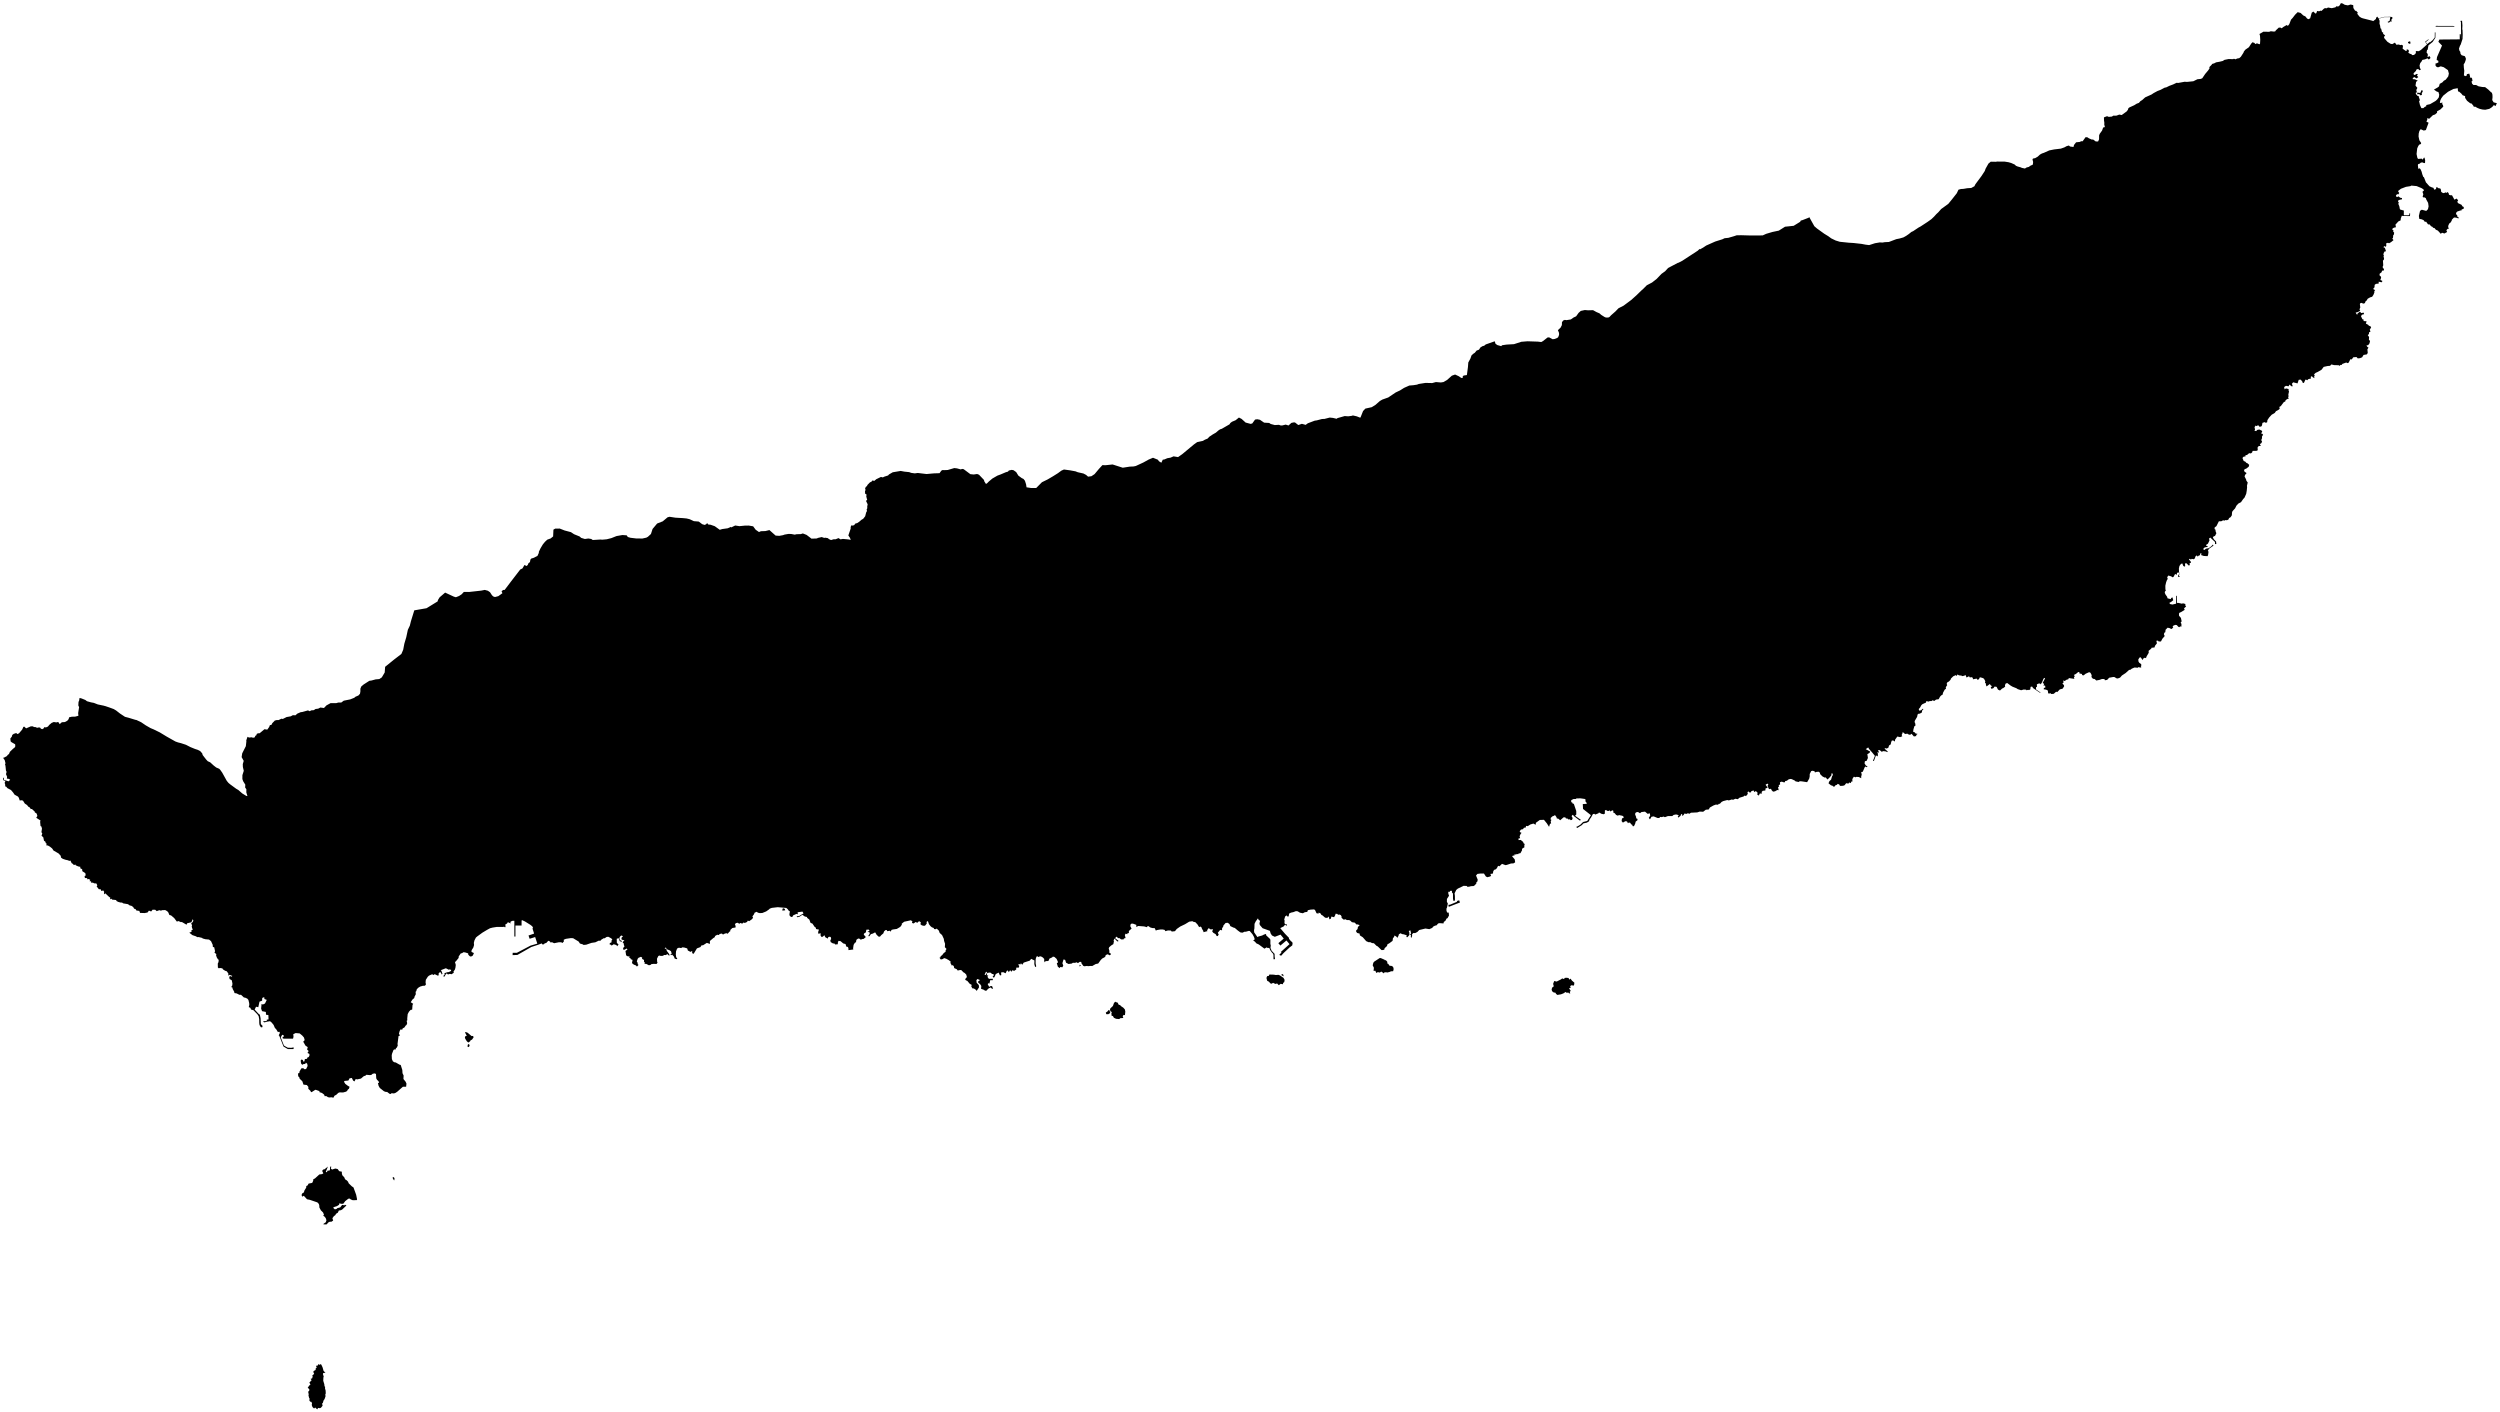 <?xml version="1.0"?>
<svg xmlns="http://www.w3.org/2000/svg" version="1.2" baseProfile="tiny" width="800" height="452" viewBox="0 0 800 452" stroke-linecap="round" stroke-linejoin="round">
<g id="sigung">
<path d="M 101.81 436.48 102.12 436.75 102.56 436.54 102.81 436.66 103.23 437.57 103.55 438.7 104.15 439.27 103.44 439.37 103.34 439.72 103.59 440.52 103.48 440.83 103.44 441.85 103.78 442.95 103.84 443.58 104.04 443.81 104 444.26 104.2 444.99 104.24 445.91 104.1 446.18 104.17 446.82 103.86 447.7 103.52 448.19 103.33 448.89 103.07 449.15 103.23 449.83 102.7 450.48 102.35 450.62 101.8 450.53 101.51 451 100.85 450.4 100.51 450.73 99.99 450.25 99.76 449.59 99.84 449.06 99.64 448.59 99.24 448.52 98.97 448.07 99.1 447.62 98.91 447.33 98.71 446.48 98.79 446.21 98.61 445.35 98.95 445.05 98.98 444.55 98.47 444.07 98.97 443.37 99.35 443.04 98.99 442.44 99.72 441.66 99.39 441.25 99.9 441.06 100.06 440.4 99.9 440.21 100.53 439.63 100.24 438.98 100.45 438.68 100.99 438.4 101.04 437.84 101.35 437.67 101.12 437.07 101.71 436.95 101.81 436.48 Z M 126.19 377.7 126.03 377.65 125.59 376.87 125.96 376.65 126.23 377 126.19 377.7 Z M 104.42 374.59 104.25 374.98 104.57 375.13 104.85 374.59 105.42 374.6 105.57 374.37 105.67 373.32 106 373.3 105.89 373.96 106.27 374.26 107.31 373.93 108.06 374.1 108.47 374.68 108.81 374.89 109.19 374.81 109.39 375.1 109.41 375.68 109.63 376.21 110.15 376.71 110.43 377.37 111 377.74 111.36 378.13 111.6 378.68 112.6 379.64 113.11 379.97 113.97 382.32 114.27 383.81 114.14 384.04 112.88 384.07 112.2 383.8 111.95 383.55 111.46 383.59 110.47 384.37 109.87 385.18 109.37 385.23 108.54 385.08 108.53 385.51 107.82 385.96 107.02 386.21 106.58 386.47 107.16 387 107.7 386.86 107.93 386.62 108.87 386.36 109.5 385.56 110.22 385.72 110.37 385.5 110.87 385.74 109.49 387.06 109.07 387.27 108.42 387.38 108.12 388.05 107.57 388.39 107.23 388.92 106.88 389.12 106.37 389.82 106.61 390.58 106.06 390.95 105.52 390.96 105.12 391.14 104.52 391.8 103.55 391.82 103.5 391.65 104.25 391.12 104.45 390.52 104.3 389.94 103.94 389.39 103.43 389.01 103.67 388.69 103.38 388 102.68 387.3 102.2 386.4 102.16 385.7 102.01 385.24 101.57 384.77 99.16 383.95 98.24 383.76 97.22 382.65 96.7 382.93 96.5 382.39 96.73 381.87 97.24 381.57 97.41 380.97 97.99 380.04 98.01 379.54 98.45 379.32 98.75 378.75 99.75 378.56 99.99 378.41 100.25 377.71 100.23 377.39 100.8 377.09 102.18 375.83 103.03 375.72 103.47 375.49 103.09 374.68 103.42 374.25 103.85 374.17 104.93 373.3 104.42 374.59 Z M 149.91 335.08 149.61 334.94 149.68 334.32 149.99 334.07 150.26 334.4 150.21 334.79 149.91 335.08 Z M 150.9 331.54 151.37 331.5 151.56 331.92 151.06 332.66 150.56 332.93 150.42 333.23 149.85 333.62 149.37 333.19 148.86 332.36 148.76 331.89 148.93 331.58 149.37 331.47 148.79 330.36 149.07 330.26 149.65 330.48 150.9 331.54 Z M 354.99 323.21 355.3 324.12 354.63 324.56 354 324.53 353.86 324.02 354.4 323.66 354.72 323.24 354.99 323.21 Z M 357.12 320.68 357.67 320.86 357.97 321.51 358.44 321.63 358.72 321.96 359.45 322.45 359.96 323.02 360.1 323.72 359.98 324.85 359.56 324.77 359.26 325.18 359.46 325.75 358.47 325.83 358.17 326.11 357.15 326.02 356.44 325.69 356.14 325.13 355.71 325.05 355.65 324.16 355.82 323.87 355.32 323.61 355.2 322.98 355.34 322.66 356.13 321.92 356.47 320.98 356.86 320.54 357.12 320.68 Z M 501.29 312.88 501.93 312.96 502.18 313.49 502.56 313.16 503.03 313.8 503.8 314.46 503.72 315.13 503.46 315.46 503 315.24 502.42 315.55 502.67 316.01 502.1 316.27 502.64 317.08 502.31 317.39 502.5 317.89 502.09 317.87 501.82 317.58 501.4 317.72 500.98 317.43 500.3 317.88 499.52 318.18 498.37 318.38 497.95 318.06 497.72 317.65 497.21 317.61 496.65 317.17 496.52 316.54 496.74 315.97 497.21 315.63 497 314.83 497.35 313.92 498.13 314.1 499.51 313.4 499.9 313.1 500.48 313.29 500.73 312.92 501.29 312.88 Z M 407.62 311.89 408.27 312.01 409.08 311.94 409.59 312.14 410.72 312.92 411.07 313.56 410.97 314.26 410.57 314.57 410.58 314.96 409.79 314.83 409.22 315.27 408.68 314.71 408.11 314.86 407.4 314.51 406.89 314.79 406.55 314.7 406.04 314.13 405.51 313.87 405.26 312.95 405.49 312.36 406 312.29 406.21 311.85 407.62 311.89 Z M 410.65 311.93 410.76 312.44 409.93 311.94 410.47 311.7 410.65 311.93 Z M 345.55 308.69 345.9 309.05 345.36 309.24 345.55 308.69 Z M 443.18 307.32 443.43 307.22 443.91 307.73 443.98 308.38 444.2 308.4 444.74 309.11 445.08 309.03 445.6 309.22 445.92 309.7 445.95 310.24 445.8 310.79 445.12 310.82 444.59 311.05 443.83 311.22 443.6 311.1 442.94 311.19 442.86 311.49 442.01 310.9 441.53 311.22 440.91 311.08 440.41 311.34 440.11 310.64 439.54 310.69 439.65 309.68 439.26 308.91 439.46 308.09 439.73 307.74 441.49 306.58 441.84 306.58 443.08 307.12 443.18 307.32 Z M 251.27 291.3 250.35 291.4 250.41 290.79 250.83 290.64 251.13 290.88 251.27 291.3 Z M 466.14 289.2 463.74 290.14 463.49 290.02 463.55 289.51 463.97 289.52 466.19 288.59 466.3 288.29 466.93 288.1 467.19 288.81 466.14 289.2 Z M 775.34 29.08 774.95 29.93 775.02 30.38 774.53 30.51 774.14 30.09 773.52 30.17 773.51 29.65 774.48 29.74 774.92 28.81 775.34 29.08 Z M 771.31 13.37 771.34 13.98 770.97 13.99 770.56 13.74 770.6 13.42 771.15 13.21 771.31 13.37 Z M 781.14 8.3 785.28 8.31 785.46 8.53 779.35 8.54 779.5 8.28 781.14 8.3 Z M 753.03 1.64 753.08 2.56 753.68 3.5 753.91 3.4 754.5 4.04 754.31 4.39 755.01 5.3 755.57 5.67 756.12 5.87 759.13 6.63 759.42 6.76 760.29 6.08 760.34 5.73 760.69 5.3 761.15 5.88 762.97 5.4 764.96 5.38 765.55 5.46 765.53 6.03 765.24 6.23 765.29 6.97 764.87 6.85 764.46 7.28 763.99 7.04 764.69 6.64 764.89 5.47 762.98 5.49 761.2 5.96 761.48 6.68 761.44 7.57 761.64 8.24 761.76 9.09 761.96 9.16 762.23 10.2 762.66 10.51 762.57 10.82 763.25 11.32 762.89 11.79 762.94 12.17 763.97 13.37 765.03 14.04 765.56 14.1 766.37 13.64 766.89 14.35 767.45 14.23 768.25 14.44 768.5 14.32 768.97 14.6 768.83 15.57 769.85 16.3 770.17 16.25 770.15 15.77 770.68 15.93 770.87 16.34 770.65 16.86 771.23 17.24 771.57 17.28 771.91 17.64 772.48 17.58 772.94 17.2 773.09 16.84 773.06 16.33 774 16.38 774.69 15.99 776.65 14.22 776.03 13.38 777.07 12.58 777.19 12.69 776.23 13.47 776.75 14.09 777.49 13.47 777.59 13.56 778.47 12.82 779.12 12 779.14 10.35 779.35 10.39 779.32 12.09 778.45 13.42 777.11 14.5 776.84 15.95 776.66 15.97 776.5 16.82 776.72 17.04 776.99 17.7 776.66 17.94 777.02 18.23 777.4 17.91 777.78 18.54 777.23 19.05 776.79 18.66 775.98 19 775.15 19.17 774.88 19.7 774.48 20.18 774.26 20.94 774.39 21.77 774.69 22.25 774.25 22.48 773.79 22.05 773.24 22.26 773.11 22.66 772.33 23.46 772.42 23.9 772.72 24.01 773.31 23.65 773.72 23.74 773.42 24.22 773.87 24.65 773.3 25.09 772.5 24.63 772.07 25.1 772.06 25.32 772.78 25.38 773.68 25.82 773.16 26.17 772.96 27.39 773.56 28.13 773.22 28.8 773.4 29.51 773.01 29.72 773.11 30.08 773.52 30.61 774.07 30.86 774.03 31.1 774.37 32.06 774.11 32.39 774.39 33.62 774.84 34.61 775.49 34.6 775.89 34.23 776.44 33.96 776.39 33.61 777.62 33.33 779.38 32.31 779.9 31.84 780.42 31.15 780.55 30.3 780.29 29.44 779.8 29.33 778.86 28.67 779.98 28.03 780.47 27.67 780.71 26.83 781.57 26.35 782.01 25.85 782.64 25.49 783.44 24.44 783.64 23.52 783.34 22.44 781.98 21.5 781.04 21.23 780.15 21.56 779.63 21.34 779.35 20.95 779.39 20.27 779.7 20.26 780.32 19.94 780.23 19.42 779.73 19.21 779.84 18.27 781.45 14.58 780.28 13.37 780.6 12.65 787.12 12.59 787.11 10.94 787.45 10.95 787.56 12.54 787.5 7.11 787.32 6.68 787.86 6.64 787.98 8.17 787.92 9.43 788.01 9.5 788.06 11.17 788.01 12.45 787.43 14.25 787.2 14.62 786.87 15.58 787.03 16.24 787.28 16.57 787.37 17.21 787.72 17.67 788.76 17.99 789.07 18.67 789.06 19.11 788.74 20.04 788.38 20.6 788.44 21.7 788.57 22.68 788.45 24.09 788.86 24.38 789.41 24.14 789.37 23.74 790.17 23.56 790.43 24.45 790.34 24.82 790.89 24.85 791.06 25.11 791.2 25.9 790.88 26.06 791.07 26.78 791.5 27.19 792.36 27.2 793.14 27.62 794.35 27.84 795.24 27.88 796.24 28.65 797.19 29.57 797.39 29.64 797.58 30.29 797.61 31.12 797.51 32.02 797.96 32.75 799 33.02 798.55 33.96 798.01 33.58 797.84 33.9 797.27 34.41 796.57 34.84 795.29 35.12 794.39 35.05 793.52 34.84 792.8 34.55 791.99 34.09 791.67 34.23 791.44 33.79 790.89 33.12 790.47 33.05 789.45 32.25 788.83 31.31 788.83 30.76 788.06 30.49 787.63 29.95 786.95 29.36 786.57 29.24 786.47 28.22 785.1 28.47 783.38 29.36 781.83 30.61 781.22 31.45 780.91 32.09 780.75 32.87 781.16 32.99 781.52 32.72 781.53 33.41 781.73 33.54 781.85 34.13 780.9 35.05 779.88 35.59 779.85 36.09 779.21 36.64 778.53 36.86 777.33 38.02 776.71 37.79 776.74 38.27 776.45 38.93 777.15 39.27 776.28 41.62 775.6 41.78 774.62 41.34 774.21 41.9 773.99 42.73 773.94 43.69 774.2 44.9 774.78 45.77 774.65 46.11 774.24 46.23 773.88 46.65 773.51 47.47 773.3 49.28 773.55 50.47 773.77 50.85 774.97 50.77 775.24 51.1 775.64 50.47 775.83 50.42 776.05 51.25 776.01 52.13 775.72 52.2 775.14 51.96 774.67 52.04 774.29 52.38 773.79 52.54 773.72 52.83 773.84 54.02 774.31 53.86 774.61 54.23 774.93 54.98 775.11 55.7 775.46 56.64 775.65 56.69 776.3 58.35 777.42 59.6 778.19 59.96 778.7 60.1 778.94 60.71 779.49 60.51 779.71 59.79 780.31 60.23 780.88 60.3 781.09 60.67 781.18 61.4 781.77 61.79 782.2 61.76 782.51 61.52 782.76 61.75 783.22 61.46 783.55 61.79 783.68 62.33 784.29 62.51 784.63 62.46 785.42 63.9 786.11 63.54 786.61 64.09 786.35 64.49 786.53 64.98 787.68 65.53 787.98 66.03 788.42 66.25 788.35 66.84 787.74 67.01 787.67 67.35 787.31 67.36 786.33 67.69 786.01 68.02 785.9 68.56 786.27 68.78 786.36 69.33 786.87 69.7 786.61 69.91 786.28 69.72 785.48 69.59 785.19 69.68 784.59 70.32 784.55 70.63 784.15 71.24 783.77 71.51 783.47 72.15 783.4 72.72 783.7 73.1 783.2 73.26 782.84 73.68 783.08 74.24 782.21 74.72 781.45 74.48 781.05 74.82 780.12 73.8 779.48 73.51 779.04 72.98 778.59 72.89 778.39 72.59 777.93 72.39 777.47 71.81 776.97 71.8 776.36 70.94 775.95 70.99 775.54 70.44 774.91 70.17 774.17 70.04 774.04 69.1 774.41 67.48 774.97 67.11 776.4 67.49 776.95 66.94 777.15 66.03 777 64.93 776.38 63.79 776.28 63.43 775.87 63.17 775.36 63.14 775.25 62.91 775.46 62.16 775.19 61.37 775.69 60.92 775.47 60.57 774.91 60.21 773.33 59.55 771.64 59.39 771.3 59.57 769.9 59.79 768.31 60.4 767.46 61.05 767.42 61.32 767.76 61.74 767.45 62.23 767.08 62.11 766.7 62.57 766.74 62.91 767.28 63.02 767.49 62.81 768.04 63.27 768.65 63.38 768.61 63.8 767.95 63.91 767.43 64.14 767.39 64.61 767.69 64.9 767.43 65.17 767.78 66.01 767.95 66.89 768.11 67.07 769.23 67.38 769.22 68.89 770.97 68.87 770.96 68.28 771.25 68.33 771.19 69.14 769.07 69.12 768.57 69.05 768.25 69.93 768.2 70.52 767.48 70.85 766.53 71.9 766.68 72.47 766.56 72.8 766.14 72.82 765.67 73.08 765.49 73.39 765.93 73.79 765.8 74.11 766.13 74.43 766.04 75.1 765.84 75.21 765.75 76.15 765.52 76.35 765.93 76.84 765.13 77.49 764.49 77.85 764.14 77.68 763.53 77.92 763.64 78.44 763.5 78.98 762.98 78.75 762.69 79.09 763.17 79.34 763.52 80.4 763.06 80.48 762.78 80.97 762.68 81.54 762.87 81.8 762.71 82.17 762.9 82.58 762.82 83.14 762.54 83.38 762.64 84.89 762.45 85.39 762.56 85.89 762.87 85.94 762.85 86.4 762.63 86.66 762.27 86.57 762.12 87.11 761.49 87.59 761.45 88.1 761.92 88.56 761.95 88.91 761.71 89.59 762.39 89.92 762.12 90.34 761.18 90.14 761.18 90.74 760.31 90.84 759.89 91.15 759.84 91.95 759.49 92.28 759.51 92.57 760.07 92.84 759.79 93.12 759.8 93.59 759.49 94.37 759.08 94.97 758.42 95.16 757.66 95.6 757.34 96.14 756.93 96.5 756.79 96.99 756.25 97.17 755.69 96.91 755.31 97.01 755.16 97.31 755.29 98.39 755.04 98.98 755.26 99.42 754.53 99.85 753.8 100.04 754.28 100.76 754.4 100.34 755.17 99.73 755.61 100.18 756.37 100.04 756.51 100.53 755.85 100.69 755.51 101.17 755.98 102.18 756.3 102.19 756.37 102.74 757.31 102.81 757.08 103.55 757.8 103.93 758.04 104.22 758.57 104.43 758.76 104.78 758.33 105.5 758.55 106.12 758.08 106.37 758.07 106.87 757.69 107.26 758.1 107.84 758.05 108.73 758.42 109.1 758.24 109.88 757.81 110.45 757.26 110.54 757.53 110.98 757.91 111.23 757.57 111.81 757.68 112.94 757.39 113.4 756.34 113.58 755.88 114.34 755.16 114.62 754.49 114.69 754.08 114.25 753.05 114.33 752.56 115.02 752.11 114.96 751.58 116.05 751.11 116.21 750.83 115.99 749.54 116.46 749.35 116.77 748.89 116.78 748.76 117.08 748.34 116.87 746.9 116.83 746.04 116.62 745.62 117.07 744.85 117.12 743.58 117.4 742.9 118.31 741.71 119 741 119.32 740.44 119.85 740.73 120.02 740.54 120.44 740.6 121.03 740.05 120.69 739.8 120.36 739.41 120.62 739.55 121.11 738.67 121.32 738.3 121.69 737.86 121.43 737.66 121.63 737.24 122.57 736.82 122.44 736.73 122.06 736.21 121.47 735.59 121.54 735.21 122.69 733.82 122.34 733.41 122.81 733.68 123.6 733.26 123.61 732.64 123.06 732.35 123.62 731.51 123.46 730.92 123.85 731.08 124.6 731.49 124.29 732.41 124.5 732.3 124.77 732.48 125.29 732.26 126.3 732.35 126.82 732.16 127.16 732.47 127.46 731.72 127.81 731.32 128.19 731.27 128.51 730.86 128.63 729.85 129.95 729.35 130.24 729.54 130.65 729.29 131.04 728.31 131.58 727.94 132.13 726.93 132.72 726.12 133.61 725.57 134.44 725.49 135.12 725.08 135.3 724.65 135.08 723.98 135.32 723.84 136.1 723.65 136.43 723.09 136.59 722.63 136.07 722.03 136.35 721.8 136.16 721.45 136.7 721.61 137.45 721.42 137.82 721.97 137.95 722.3 137.58 722.98 137.44 723.75 137.8 723.92 138.09 723.55 138.72 723.9 138.79 724.2 139.12 723.83 139.68 723.85 140.22 723.6 140.82 723.87 141.36 723.57 141.87 723.15 142.1 723.46 142.72 722.79 142.73 722.42 143.19 722.48 144.08 722.06 144.27 720.84 144.28 720.69 144.77 720.29 145.09 719.72 145.02 719.03 145.6 718.51 145.67 718.63 145.99 717.87 146.19 717.59 146.57 717.98 147.52 718.49 147.72 718.86 148.13 719.21 148.26 719.75 148.76 719.58 149.36 718.77 149.98 718.34 150.11 718.09 150.45 718.25 150.94 718.83 151.32 718.78 151.68 718.45 151.86 718.27 152.49 718.75 153.42 718.85 153.84 719.27 154.4 719.02 155.47 719.07 155.87 718.96 157 718.79 158.01 718.25 159.23 717.82 159.69 717.12 160.7 716.29 161.13 715.65 161.82 715.23 162.68 714.4 163.57 714.24 164.03 714.2 164.88 713.79 165.5 713.31 165.78 713.08 166.28 712.57 166.49 712.23 166.4 711.77 166.61 711.4 166.48 710.87 166.79 710.03 166.82 709.26 168.36 708.68 168.8 708.67 169.32 708.93 169.46 709.01 170.07 709.24 170.63 708.81 171.49 708.34 171.66 708.11 172.02 708.48 172.62 709.14 173.29 709.23 174.08 708.8 174.11 708.8 173.43 707.29 172.03 706.9 172.32 707.03 172.96 706.53 173.99 706.04 174.29 705.9 174.61 706.47 174.75 706.37 175.02 705.63 175.14 705.26 175.33 705.01 175.74 705.38 176.01 705.92 175.59 706.84 175.4 707.63 174.8 708.14 174.25 708.3 174.61 706.85 175.63 706.51 176.29 706.73 176.52 706.62 177.41 706.45 177.97 705.22 177.91 704.38 177.63 704.45 177.03 704.11 177.08 703.98 177.68 703.61 177.77 703.27 178.11 702.97 177.73 702.59 177.99 702.31 178.74 701.96 178.97 701.38 178.82 701.12 179.04 700.63 178.81 700.44 178.99 701.08 179.77 701.1 180.06 700.65 180.25 700.75 180.84 700.37 180.97 699.65 180.23 699.19 180.32 699.26 181.17 698.99 181.32 698.64 181.07 698.33 180.29 697.9 180.46 697.42 181.11 697.25 181.88 697.28 183.02 697.47 183.7 697.17 184.07 697.55 184.55 697.04 184.67 696.99 184.06 697.35 183.72 697.37 183.43 697.04 183.13 696.64 183.37 696.57 183.94 696.03 183.67 695.5 184.64 695.13 184.72 694.82 184.44 693.86 184.17 693.49 184.72 693.69 185.28 693.45 185.56 693.16 186.32 692.91 187.43 692.93 188.55 693.06 189.01 692.77 189.31 692.73 189.71 692.96 190.24 693.48 190.97 693.61 191.46 694.63 191.72 694.8 191.34 695.2 191.16 695.44 192.08 694.71 192.65 694.23 192.88 694.36 193.28 695.18 193.45 696.35 193.18 696.32 190.71 696.56 190.63 696.63 192.92 697.16 192.94 698.29 193.2 698.48 193.04 699.32 193.27 699.3 193.74 699.56 194.08 698.89 194.65 699.1 195.16 697.9 195.89 697.48 196.05 697.27 196.35 697.3 197.06 697.89 197.72 698.13 198.83 697.8 199.25 698.06 199.63 698.05 200.52 697.68 200.45 697.37 200.71 697.09 200.59 696.57 200.03 696.07 199.96 695.43 200.24 695.23 200.59 695.46 200.81 694.83 201.3 694.19 200.97 693.62 200.87 692.99 201.52 692.89 202.31 692.57 202.49 692.46 203.02 692.71 203.53 691.95 204.41 691.51 205.27 690.75 205.26 690.55 204.99 690.03 205.05 690.22 205.86 689.61 206.64 689.45 207.18 688.46 207.3 688.44 207.52 687.55 208.28 687.6 208.89 686.94 209.99 686.71 210.59 686.32 210.47 685.9 210.68 685.64 211.22 685.01 210.33 684.65 210.41 684.25 211.05 684.32 211.7 684.58 212.1 685.11 212.48 685.27 212.83 685.07 213.16 685.25 213.5 684.81 213.66 684.44 213.44 684.05 213.68 683.05 213.6 682.16 213.98 681.76 214.31 681.3 214.38 680.21 215.37 679.01 216.16 678.42 216.84 677.68 217.12 677.25 217.05 676.66 216.67 676.25 216.63 674.92 216.88 674.3 217.56 673.57 217.69 673.43 217.3 672.65 217.27 671.82 217.57 670.82 217.76 670.29 217.29 669.73 217.2 669.27 216.65 669.34 216.05 668.96 215.3 668.53 215.09 667.38 215.61 666.77 216.12 666.28 216.03 666.2 215.66 665.42 215.51 665.39 215.05 665.01 215.06 664.32 215.64 663.65 215.99 663.93 216.4 663.65 216.78 663.8 217.24 662.02 216.98 661.86 217.38 661.34 217.49 660.68 217.93 660.23 217.72 660.34 218.43 659.96 218.67 660.49 219.31 660.52 219.64 660.02 220.39 659.15 220.6 658.31 221.48 657.97 221.34 657.2 222.02 656.45 222.09 656.1 221.81 655.6 221.99 655.39 221.7 655.31 220.97 654.76 220.69 653.96 220.56 654.07 220.16 654.55 219.96 654.41 219.39 653.9 219.37 654.13 218.85 653.65 218.55 654.43 217.08 654.12 216.92 653.85 217.32 653.48 218.27 653.02 219.01 652.82 218.72 652.38 218.73 651.79 218.99 651.84 219.8 651.56 219.84 651.5 220.59 652.97 221.61 652.85 221.72 650.6 220.2 650.27 219.69 649.79 219.79 649.7 220.59 649.27 220.84 649.01 220.73 648.5 220.89 648.33 220.69 647.58 220.65 646.76 220.88 645.67 220.52 645.24 220.23 644.02 219.75 643.42 219.4 642.3 218.56 641.8 218.76 641.58 219.29 641.65 219.73 640.98 220.23 640.71 220.3 640 220.97 639.35 220.67 638.91 219.79 638.26 219.7 637.92 220.19 637.27 220.45 637.02 219.86 637.51 219.61 637.05 219.32 636.74 218.88 635.71 219.66 635.48 219.15 635.53 218.76 635.2 218.54 635.29 217.96 634.89 217.23 634.58 217 633.75 216.75 633.49 216.81 633.28 217.35 632.79 217.54 632.55 217.15 631.34 217.37 631.3 216.9 630.84 216.68 630.35 216.8 630.08 216.4 629.3 216.81 628.94 215.97 628.59 216.23 627.81 216.37 627.72 216.19 626.86 216.11 626.4 215.82 626.13 216.31 625.86 216.04 625.04 216.41 624.31 217.13 624.2 217.48 623.65 218.09 623.2 218.28 622.92 218.84 623.11 219.22 622.65 219.91 622.71 220.42 622.33 220.65 621.78 221.65 621.62 222.31 621.18 222.53 620.81 222.94 620.37 223.75 619.53 223.87 618.98 224.3 618.38 224.09 618.12 224.33 617.51 224.35 617.17 224.51 616.42 224.36 616.3 224.83 615.21 225.32 614.85 225.63 614.41 226.44 613.99 226.9 614.15 227.41 614.72 227.29 615.36 226.76 615.46 227.01 615.09 227.36 614.99 228 614.32 228.38 613.92 228.39 613.62 228.65 613.48 229.39 612.76 230.61 612.66 231.08 612.84 231.35 612.97 232.15 612.59 232.41 612.29 233.45 612.21 234.17 612.75 234.37 612.96 234.7 613.64 234.85 613.16 235.22 613.23 235.53 612.45 235.67 611.69 234.8 611.42 235.06 610.91 235.11 610.27 234.74 609.87 234.9 609.41 234.75 609.25 234.49 608.79 234.35 608.74 234.81 608.51 235.2 608.74 235.6 608.05 235.88 607.14 235.69 606.42 236.71 606.37 237.3 605.84 236.95 605.4 236.98 605.19 237.43 605.02 238.21 604.48 238.57 604.31 239.22 603.75 239.56 603.46 239.4 603.03 239.56 604.06 240.46 603.97 240.69 603.41 240.44 602.58 240.36 602.18 240.59 601.53 240.05 600.97 240.02 601.32 240.85 600.74 240.67 600.92 241.22 600.89 242.04 600.3 241.73 599.65 243.51 599.34 243.48 599.97 241.87 599.05 240.74 598.09 239.66 597.83 239.17 597.03 239.73 598.46 240.5 598.23 240.95 597.55 241.32 597.73 242.56 597.32 243.47 596.77 243.59 596.66 244.3 597.11 245.01 597.62 245.19 597.32 245.53 597.07 245.26 596.73 245.47 596.08 246.97 595.59 247.06 595.75 247.89 595.58 248.47 595.59 249.03 594.81 248.64 594.03 248.6 593.75 248.74 593.25 248.54 592.88 249.05 592.72 249.52 592.82 250.05 592.43 250.1 592.24 250.59 591.71 250.39 591.51 250.76 590.78 250.62 590.28 251.27 589.74 251.46 588.79 251.48 588.56 251.03 588.04 250.83 587.84 251.13 587.34 251.29 587.05 251.7 586.74 251.73 586.35 251.41 585.92 251.31 585.12 250.65 585.42 249.95 585.94 249.5 586.25 248.44 586.45 248.14 586.5 247.59 586.07 247.46 586.05 248.11 585.38 248.9 584.8 249.44 584.2 248.76 583.88 248.82 583.19 248.46 582.42 247.69 582.41 247.3 581.96 246.95 581.3 247 580.78 247.18 580.65 246.8 580.01 246.64 579.57 246.76 579.11 247.69 579.1 248.45 578.95 249.15 578.28 250.3 576.47 250.02 575.91 250 575.55 250.24 574.57 250.03 574.32 249.78 573.35 249.32 572.94 249.26 572.38 249.39 571.81 249.83 571.22 249.96 571.21 250.3 570.82 250.35 570.15 250.12 569.57 250.33 569.65 250.97 569.15 251.34 569.36 251.62 568.98 251.92 569.17 252.87 568.73 252.8 568.01 253.22 567.38 253.33 566.96 252.91 566.71 252.41 566.09 252.53 565.6 251.5 565.87 251.03 565.58 250.75 564.98 251.12 565.58 251.92 565.59 252.13 564.99 252.27 564.9 252.96 564.07 253.06 563.71 253.45 563.83 253.93 563.12 253.94 562.82 254.6 562.28 254.2 562.44 253.8 562.31 253.5 561.84 253.15 561.37 253.46 561.13 252.93 560.38 253.21 560.32 253.55 559.81 253.58 559.5 253.24 559.19 253.49 559.3 254.05 558.71 254.76 558.34 254.56 557.9 254.89 556.6 255.29 556.1 255.74 555.31 255.6 554.58 255.94 554.19 255.83 553.23 256.13 552.72 256.01 551.43 256.35 550.89 256.63 550.38 257.19 549.91 257.26 549.84 257.52 549.06 257.47 548.33 257.74 547.16 258.4 546.79 259.03 545.86 259.11 545.02 259.76 543.9 259.71 543.13 259.97 541.1 260.07 540.61 260.41 540.14 260.24 539.59 260.46 539.05 260.31 538.77 260.77 538.34 261.14 538.28 260.51 537.98 260.53 537.77 261.06 537.08 261.63 536.88 261.35 537.21 260.85 536.34 260.62 535.55 260.78 535.13 261.14 533.71 261.15 532.77 261.5 532.33 261.3 531.78 261.48 531.26 261.41 530.97 261.77 530.45 261.77 529.16 261.24 528.48 261.37 527.99 262.19 527.61 261.72 528.06 261.01 527.93 260.25 527.25 260.43 526.4 259.72 525.26 259.86 524.79 260.23 524.19 259.86 523.8 259.85 523.31 260.15 523.24 260.65 523.55 261.39 523.58 261.85 524.01 262.05 523.97 262.49 523.42 262.91 523.25 263.6 522.86 264.39 522.42 264.36 522.34 263.94 522.01 263.81 521.62 263.26 521.18 263.22 520.96 263.46 520.64 262.86 520.1 262.78 519.33 263.24 518.91 262.74 519.05 261.88 519.57 261.73 519.48 261.24 519.13 261.04 518.09 260.83 517.71 261.01 517.15 260.78 516.74 260.26 516.14 259.89 516.36 259.53 515.93 259.28 515.39 259.68 514.98 259.29 514.79 259.53 514.23 259.46 513.95 259.16 513.57 259.36 513.54 260.37 513.2 260.56 512.5 260.43 511.66 259.97 511.54 260.23 510.48 260.66 510.17 260.41 509.73 260.51 509.1 261.66 508.72 262.14 508.46 262.84 507.79 263.25 506.7 263.48 506.18 264.04 504.72 264.95 504.37 264.62 504.91 264.39 505.75 263.87 506.59 263.04 507.91 262.71 509.09 260.85 506.57 258.86 506.49 257.3 507.74 257.23 507.73 256.93 507.34 256.42 507.37 255.82 507.09 255.66 505.77 255.47 504.5 255.49 504.22 255.68 503.55 255.68 502.8 256.04 502.78 256.74 503.06 256.72 503.33 257.24 503.6 257.15 504.4 259.52 504.41 260.65 504.01 261.04 505.93 262.39 505.51 262.57 503.72 261.21 503.32 260.74 503.02 260.95 502.94 261.31 503.26 261.75 503.05 262.35 502.64 262.46 502.36 262.18 501.82 262.22 501.63 261.94 501.11 261.91 500.89 261.55 500.33 261.55 499.25 262.49 498.7 262 498.17 261.89 498.08 261.49 497.56 260.77 497.42 260.99 496.76 261.24 496.25 261.72 496.19 262.22 496.47 262.37 496.23 262.81 496.36 263.55 496.02 263.57 495.7 264.59 494.98 263.46 494.07 262.34 492.73 262.39 491.49 263.29 491.41 263.93 490.7 263.54 489.74 263.82 488.88 264.37 488.35 264.28 488.21 264.83 487.67 264.87 487.36 265.34 486.72 265.46 486.28 266.01 486.52 266.36 486.9 266.51 486.58 266.9 486.28 267.59 486.44 268.22 485.9 268.34 485.95 268.83 486.63 268.78 487.45 269.45 487.48 269.78 487.9 270.08 487.75 270.76 487.85 271.09 487.05 271.62 487.05 272.1 486.53 273.02 485.93 273.13 485.8 273.36 485.35 273.26 485.17 273.46 484.67 273.38 484.57 273.84 484.18 273.75 483.88 274.02 484.72 275.01 484.85 275.95 484.28 276.29 483.55 276.31 482.2 276.76 481.76 276.85 480.64 276.43 479.82 277.22 479.39 277.06 478.97 277.87 478.51 278.26 478.21 278.3 477.86 278.73 477.72 279.54 476.91 279.67 477.16 280.2 476.88 280.47 475.95 280.71 475.48 280.48 474.86 279.52 473.81 279.52 472.77 279.65 472.33 280.17 472.86 281.47 472.78 282.05 472.43 282.35 472.44 282.7 471.92 283.29 471.55 283.53 470.7 283.58 470.05 283.76 469.47 283.74 469.38 283.51 468.37 283.46 466.51 284.35 466 284.78 465.46 285.87 465.57 286.69 465.58 288.18 465.1 288.3 464.96 287.59 464.95 285.94 464.63 285.59 464.63 285.06 464 285.07 463.99 285.36 463.44 285.37 463.47 286 463.69 286.64 463.02 287.66 463.01 288.6 463.31 289.12 463.04 290.4 462.86 290.78 462.88 291.49 463.11 292.02 463.59 292.04 463.67 292.97 463.21 293.81 462.91 293.93 462.5 294.69 462.02 295.01 461.93 295.5 460.68 295.41 460.2 295.51 459.69 296.11 459.2 296.21 458.62 296.52 458.31 296.93 457.38 297.33 456.14 297.13 454.14 297.61 453.55 298.23 452.86 298.59 452.22 298.58 451.84 299.01 451.89 299.43 451.68 300.12 451.44 299.85 451.53 299.37 451.22 298.98 451.54 298.73 451.33 297.71 450.79 297.92 450.97 298.27 451.02 299.17 450.38 299.9 450.03 299.85 450.17 299.31 449.22 298.99 448.68 298.91 448.16 298.64 447.63 298.99 447.52 299.46 447.13 300.13 446.91 299.77 446.26 299.35 446.03 299.97 445.76 300.12 445.62 301.08 444.43 301.96 444.04 302.09 443.82 302.74 443.03 303.47 443.07 303.76 442.67 304 442.09 304.03 440.88 302.85 440.47 302.65 439.66 301.84 439.05 301.78 438.47 301.49 437.93 301.5 437.18 301.17 436.1 299.93 435.16 299.32 435.07 298.74 434.32 298.56 433.99 298.17 433.96 297.76 434.42 297.3 434.54 296.59 435 296.22 435.01 295.99 434.21 295.77 434.06 295.85 433.56 295.26 432.61 295.1 432.08 294.59 431.67 294.41 431.02 294.43 430.54 294.16 430 294.3 429.28 293.69 429.33 293.35 429.09 292.88 428.69 292.66 428.12 292.72 428 292.46 427.4 292.39 427.26 292.87 426.91 293.51 426.04 293.3 425.87 293.98 425.36 294.19 425.34 293.74 425.09 293.27 424.77 293.74 424.03 293.65 423.2 292.93 422.84 292.76 422.57 292.29 421.94 292.02 421.95 292.36 421.29 292.24 420.8 291.19 420.47 291.01 419.39 291.08 418.51 291.27 418.33 291.8 417.54 291.91 416.92 292.24 416 292.07 415.27 291.62 414.7 291.56 413.87 291.88 413.12 292.04 412.51 292.35 412.38 293.23 412.03 293.31 411.7 292.93 411.25 293.26 410.94 294.29 411.07 294.53 411.03 295.35 411.18 295.68 411.84 295.84 411.69 296.29 411.23 295.85 410.81 296.43 409.67 297 411.21 298.81 412.48 300.12 412.46 300.39 413.1 301.18 413.51 301.46 413.63 301.89 413.52 302.53 412.69 303.16 410.74 304.98 409.97 305.83 409.45 305.62 409.48 305.36 410.09 304.88 409.87 304.63 412.64 302.12 411.66 300.95 409.72 302.58 409.07 301.82 410.8 300.34 409.77 299.08 407.94 299.78 407.04 299.36 406.61 298.71 406.37 297.87 404.03 297.03 403.13 295.99 403.03 295.46 403.22 294.68 402.75 294.33 402.54 293.87 401.83 294.85 401.45 295.63 401.41 297.09 401.29 297.64 401.33 298.34 402.38 299.87 402.71 299.68 403.87 299.37 404.49 299.05 405.13 298.86 405.17 299.3 406.34 300.4 406.53 300.72 406.52 302.06 406.65 302.53 406.55 303.35 406.93 304.24 407.87 305.24 407.88 306.03 408.01 306.93 407.52 306.96 407.51 305.61 407.39 305.17 407.08 304.9 406.52 304.12 406.17 303.34 405.6 303.35 405.36 303.15 404.62 303.57 402.8 302.22 402.05 301.88 401.6 301.36 400.98 300.9 401.41 300.75 401.46 300.38 401.28 299.83 400.8 298.96 399.93 297.93 399.59 297.89 398.68 298.15 398.29 298.14 397.58 298.46 396.93 298.37 396.14 297.8 395.13 296.94 394.71 296.83 393.7 296.35 393.44 295.71 392.89 295.29 392.19 295.35 391.47 296.19 391.41 296.59 391.08 296.98 391.05 297.7 390.46 297.57 389.69 298.49 389.99 299.04 389.68 299.54 389.35 299.55 389 298.93 388.22 298.47 387.9 298.03 388.19 297.36 387.34 297.4 386.79 296.99 386.24 297.7 386.41 297.95 385.13 298.3 385.05 297.9 384.59 297.15 384.57 296.87 384.11 296.47 383.73 296.7 383.2 295.83 382.51 295.1 381.86 294.97 381.56 294.78 380.56 294.93 379.23 295.74 377.67 296.49 376.56 297.27 375.99 297.98 374.95 298.1 374.69 297.78 373.75 297.74 372.92 297.98 372.69 297.57 372.01 297.42 371.33 297.43 370.2 297.62 369.88 297.81 369.51 297.01 368.71 296.97 368 296.75 367.56 296.37 367.08 296.44 367.09 296.72 366.13 296.46 364.24 296.31 363.62 296.64 363.62 295.95 362.57 295.57 362.09 295.55 361.73 295.89 361.72 296.46 362.11 297.15 361.24 297.92 361.24 298.61 360.84 298.58 360.72 298.97 360.22 298.76 359.95 299.21 360.18 300.18 359.66 300.31 359.54 300.61 358.73 300.6 358.24 300.2 357.8 300.2 357.29 299.72 356.82 300.21 357.89 301.03 357.76 301.34 357.31 301.03 356.66 300.32 356.35 300.91 356.46 301.21 356.27 302.12 355.58 302.55 354.94 303.11 354.79 303.5 354.99 304.2 355 304.9 355.44 305.11 355.41 305.55 355.04 305.69 354.49 305.36 353.83 305.61 353.73 306.06 353.46 306.33 352.69 306.74 352.2 307.25 351.42 308.33 350.64 308.49 349.48 309.14 349.15 309.09 348.12 309.18 347.91 309.09 347.01 309.21 346.65 309.08 346.03 308.19 346.03 307.82 345.53 307.78 344.93 308.21 344.55 307.93 343.98 308.11 343.29 308.09 343.01 308.33 341.94 308.48 341.14 308.07 340.85 307.16 340.33 307.02 339.97 308.22 340.24 308.99 339.97 309.53 339.27 309.43 339.17 309.8 338.52 309.38 338.18 308.24 338.59 307.93 338.12 306.85 337.41 306.21 336.91 306.12 336.72 306.35 335.83 306.76 335.54 307.45 334.99 307.58 334.7 307.48 334.27 307.94 334.13 307.4 334.16 306.88 333.73 306.41 333.17 306.08 332.83 306.02 332.2 306.26 331.85 305.89 331.53 306.49 331.41 307.03 331.4 308.29 331.59 309.24 331.24 309.47 330.98 308.49 331.02 307.35 329.98 306.83 329.51 307.41 327.59 308.03 327.11 308.73 326.7 308.23 326.52 308.63 326.08 308.5 325.83 308.72 326.16 309.11 326.03 309.62 325.18 309.66 325.21 310.22 324.5 310.7 324 310.45 323.63 310.97 323.24 310.44 322.83 311.1 322.47 310.53 322.16 310.69 321.79 311.45 321.01 311.09 320.31 311.21 320.42 311.78 320.33 312.14 319.93 312.05 319.58 311.23 318.65 311.69 318.23 312.66 317.97 312.88 317.63 312.4 318.08 312.1 317.89 311.72 317.46 311.66 316.98 311.25 316.43 311.22 316.04 311.4 315.55 310.91 315.06 311.9 315.41 312.02 315.66 311.47 315.91 311.5 315.75 312.12 316.27 312.12 315.98 312.59 316.44 313.23 317.72 313.21 317.69 313.66 316.87 313.66 316.62 314.74 316.28 314.64 316.06 314.9 316.54 315.82 316.87 315.58 317.45 315.53 317.79 316.41 317.41 316.36 316.97 315.98 316.21 316.4 315.69 317 315.2 317.03 314.9 316.76 313.94 316.42 314.02 315.51 313.67 314.98 312.98 314.38 313.02 314.06 313.61 313.62 312.79 313.28 312.45 313.64 312.52 314.48 313.1 315.08 313.26 315.41 313.27 315.98 312.53 317.09 312.2 316.67 311.64 316.32 311.15 316.27 310.78 315.56 310.99 315.19 310.31 314.81 309.54 313.89 309.08 313.69 308.82 313.35 309.41 312.66 309.2 311.87 308.67 311.33 308.36 311.19 307.56 310.39 306.78 310.47 306.54 310.63 306.15 310.15 305.33 309.78 305.25 309.26 304.9 308.82 304.6 309.01 304.07 308.03 304.32 307.83 303.64 307.27 302.8 306.8 302.14 306.59 301.64 306.91 301.05 307.04 300.63 306.48 300.93 306.35 301.06 305.93 301.45 305.7 302.01 304.97 302.58 304.57 302.61 304.09 302.89 303.67 302.35 303.09 302.42 302.01 302.11 301.09 302.02 300.43 301.46 299.22 300.69 298.53 300.44 297.81 299.74 297.14 299.43 297.35 298.89 297.29 298.8 296.96 298.21 296.74 297.78 296.39 297.27 295.75 296.92 294.73 296.51 295.01 296.56 295.55 295.99 296.23 295.4 296.23 294.92 296.07 294.48 295.69 294.73 295.3 294.34 294.86 293.99 294.85 293.53 295.3 293.01 295.03 292.36 295.51 291.83 295.34 291.97 294.84 291.48 294.49 289.33 294.96 288.53 295.6 288.62 295.78 288.29 296.39 287.83 296.76 286.97 297.26 285.72 297.44 285.26 297.58 285.05 298.15 284.78 297.84 283.91 297.98 283.77 297.63 283.35 297.63 282.91 298.04 282.67 298.68 281.99 299.25 281.6 299.72 281.17 299.73 280.54 299.16 280.05 298.34 279.3 298.75 278.7 298.91 278.18 299.59 277.82 299.55 278.29 298.84 278.32 298.42 277.58 298.12 278.26 297.91 278 297.46 277.23 297.51 277.08 298.35 276.46 298.77 276.43 299.13 276.97 299.72 277 299.94 276.32 300.47 275.85 300.51 275.47 300.72 275.08 300.4 274.62 300.32 274.04 300.75 273.92 301.5 273.56 301.69 273.15 302.36 272.99 303.49 273.06 303.84 271.51 304.04 271.48 303.34 271.28 303.01 270.82 302.92 270.57 302.09 269.84 301.9 268.98 301.17 268.3 301.07 268.09 301.75 268.12 302.15 267.26 302.24 267 301.91 266.56 301.91 265.81 301.46 265.7 300.86 265.97 300.51 265.88 299.93 265.6 299.75 265.06 299.84 264.91 300.35 264.11 299.93 263.8 299.26 263.34 299.7 262.95 299.86 262.59 299.42 262.59 298.61 262.01 298.8 261.8 298.66 261.84 298.12 262.07 297.48 261.12 297.29 261.07 296.85 260.69 296.61 259.98 295.55 259.38 295.32 258.99 294.27 258.31 293.73 258.2 293.43 257.55 293.29 256.76 292.73 255.74 293.4 255.07 293.51 254.94 293.2 255.67 293.16 257.13 292.28 256.78 291.71 255.24 291.93 255.3 292.58 254.88 292.44 253.81 292.92 253.52 293.45 253.08 293.39 252.66 292.97 252.61 292.54 252.76 291.65 252.35 291.38 252.11 290.99 251.62 290.54 248.87 290.3 246.99 290.52 246.33 290.76 246.08 291.02 245.16 291.66 243.95 292.15 243.15 292.2 242.5 292.05 242.17 291.77 241.5 292.04 241.25 292.62 240.77 293.24 240.98 293.69 240.62 294.15 239.74 294.78 239.3 294.59 239.06 295.03 238.34 295.35 237.92 295.2 237.54 295.56 236.85 295.35 236.56 295.64 236.12 295.28 235.58 295.37 235.17 295.69 235.4 296.37 235.37 296.8 234.35 296.96 233.67 297.62 233.73 297.95 233.39 298.16 232.86 298.81 232.55 298.63 231.98 298.73 231.35 299.06 231 298.73 230.34 298.86 230 299.21 229.52 299.12 228.85 299.5 228.69 299.92 228.25 300.19 227.16 301.12 227.18 302.05 226.18 301.72 224.95 302.5 224.53 302.48 224.12 303.07 223.02 303.48 221.96 305.23 221.44 304.98 221.58 304.53 221.28 304.38 220.89 304.62 220.36 304.23 220.17 304.29 219.89 303.48 218.93 303.2 218.33 303.15 217.98 303.38 217.24 303.26 216.67 303.53 216.33 304.43 216.26 305.43 216.38 306.3 216.75 306.75 216.5 306.95 215.88 306.72 215.67 306.11 215.07 305.47 214.71 305.67 214.52 305.4 214.95 305.18 214.72 304.4 214.34 304.13 213.33 303.73 213.09 303.18 212.66 303.47 213.22 303.69 213.36 304.25 214.06 305.19 214.3 305.67 214.06 305.8 213.61 305.33 212.97 305.63 212.5 305.59 212.17 305.86 211.48 305.9 210.93 305.77 210.64 305.97 210.23 306.8 210.29 307.8 210.42 308.02 210.12 308.46 209.1 308.44 208.41 308.53 208.2 308.76 207.65 308.89 206.81 308.45 206.21 308.44 206.38 308.09 206.07 307.75 206.09 307.19 205.46 306.85 205.5 306.43 205.09 306.18 204.33 306.49 204.05 306.82 203.78 307.66 204.01 308.03 204.1 308.6 204.34 308.77 203.82 309.31 203.51 308.94 202.82 308.68 202.23 308.2 202.42 307.17 201.82 306.93 201.73 306.6 201.33 306.45 201.48 306.06 200.88 306.03 200.36 305.72 200.15 304.31 200.79 303.85 200.58 303.52 199.79 303.92 199.44 303.89 199.4 303.37 199.85 302.84 199.6 302.32 199.67 302.05 199.23 301.49 199.82 300.92 198.95 300.68 198.85 300.12 199.36 299.58 198.78 299.35 198.3 299.84 198.2 300.31 198.42 300.84 199.02 301.13 198.97 301.36 198.33 301.19 197.97 300.21 197.35 300.41 197.39 301.7 197.94 302.28 197.45 302.82 197.28 302.42 196.38 302.16 195.71 302.6 195.52 302.31 195.11 302.27 195.12 301.8 195.73 301.51 195.65 301.04 195.95 300.69 195.63 300.29 194.68 299.77 194.12 299.82 193.49 300.25 193.19 300.23 192.36 300.74 192.12 301.06 191.6 301.01 190.5 301.54 189.28 301.72 187.6 302.3 186.76 302.38 186.44 302.18 185.58 301.93 185.16 301.29 183.38 300.22 182.61 300.2 181.07 300.43 180.4 300.71 180.43 301.29 179.95 301.77 179.65 301.54 178.85 301.52 177.31 301.83 176.59 301.48 176.26 301.65 175.94 301.25 175.46 301.04 174.8 301.75 174.3 301.87 174.05 302.19 173.46 302.19 173.38 301.88 172.22 302.32 170.02 303.04 165.57 305.58 164.03 305.64 164.06 304.89 165.41 304.89 169.76 302.6 171.94 301.96 171.25 299.85 169.48 300.41 169.13 299.36 170.86 298.77 170.88 298.64 170.39 297.09 170.58 296.93 170.34 296.44 169.74 295.96 167.96 294.85 167.06 294.44 166.91 294.58 166.9 296.17 164.94 296.17 164.94 299.7 164.59 299.7 164.59 294.66 163.88 294.67 163.28 295.03 163.45 295.5 162.51 295.1 162.28 295.49 161.64 295.92 161.81 296.34 161.64 296.78 161.33 296.56 160.75 296.63 158.94 296.62 157.63 296.83 156.81 297.04 155.89 297.54 154.37 298.45 152.7 299.67 152.29 300.02 151.82 300.94 151.63 301.72 151.7 302.4 151.46 303.21 150.92 304.06 150.87 304.61 151.6 304.95 151.59 305.2 151.21 305.88 150.69 306.1 150.34 306 149.85 305.51 149.81 305.08 148.91 304.79 148.33 304.7 147.84 305.02 147.45 305.09 146.78 306.06 146.76 306.54 145.83 307.69 145.58 307.81 145.85 308.78 145.74 309.66 145.57 310.25 145.11 310.92 145.22 311.28 144.48 311.76 143.95 311.63 143.35 311.84 143 311.51 142.76 311.59 142.19 312.56 141.82 312.38 142.35 311.73 142.17 311.44 143.16 311.1 143.58 311.08 144.31 310.72 144.37 310.39 143.86 310.17 143.7 310.35 142.68 309.84 141.05 310.46 141.26 310.68 141.59 311.65 141.33 311.83 141.07 311.17 140.69 311.13 140.35 311.51 140.39 312.07 140.13 312.22 139.09 311.73 138.73 312.01 138.29 311.76 137.28 312.2 136.89 312.56 136.26 313.55 136.18 314.38 136.3 315.02 135.98 315.42 135.27 315.46 134.44 315.71 133.83 316.09 133.37 316.57 133.21 317.18 132.99 317.37 133.06 318.14 132.59 319.06 132.6 319.34 131.98 319.86 131.44 320.71 132.23 321.23 132.01 321.55 131.9 323.07 131.39 323.18 130.87 323.74 130.46 324.52 130.32 325.88 130.34 326.5 130.13 326.67 130.3 327.42 130.07 328.03 129.88 328.1 129.39 328.81 128.86 329.07 128.71 329.51 128.17 329.41 127.89 329.92 127.66 330.8 127.98 331.36 127.53 331.55 127.2 334.12 127.3 334.49 127.02 335.17 126.68 335.47 126.62 335.84 126.1 335.82 125.86 336.12 125.44 337.23 125.35 337.73 125.4 338.91 125.73 339.64 126.29 339.96 126.59 339.96 127.83 340.68 128.23 340.8 128.74 342.39 128.8 343.42 129.16 344.18 129.1 345.28 129.8 346.15 130.07 346.76 129.96 347.75 128.92 347.76 127.11 349.36 126.51 349.75 126.04 349.9 125.32 349.82 124.99 350.08 124.66 350.02 123.88 349.42 123.48 349.42 122.88 349.21 121.54 348.15 121.15 347.47 120.94 346.6 121.32 346.42 121.11 345.97 120.66 345.54 120.4 345.08 120.31 343.65 119.81 343.48 119.24 343.62 118.86 343.95 118.42 344.04 117.24 343.93 116.95 344.21 116.42 344.37 115.5 345.15 114.28 345.41 113.84 345.27 113.43 346.06 113 345.79 112.59 344.94 111.85 345.07 111.49 345.77 110.26 345.9 110.07 346.15 110.5 346.84 111.3 347.45 111.86 347.77 111.67 348.39 111.31 348.67 111.06 349.12 110.69 349.35 109.76 349.6 108.69 349.56 108.27 349.71 107.6 350.34 107.04 350.63 106.69 351.27 106.08 351.13 105.38 351.19 104.94 351.09 104.38 350.73 103.91 350.79 103.73 350.29 103.03 349.75 102.18 349.47 102.25 349.17 101.03 348.73 100.82 348.78 99.81 349.43 99.53 349.5 99.34 349.07 98.66 348.41 98.68 347.8 98.19 347.21 97.11 347.08 96.75 346.01 95.88 345.17 95.76 344.71 95.43 344.42 95.36 343.48 95.78 343.39 95.86 342.85 96.45 341.86 97.09 341.84 97.42 342.15 97.95 342.1 98.44 341.11 98.31 340.41 97.9 340.04 97.68 340.44 97.07 340.52 96.7 340.75 96.34 340.29 96.22 339.41 96.41 339.05 96.89 339.18 97.14 339.77 97.41 339.63 97.56 338.9 98.23 338.82 98.4 338.37 98.76 338.27 99.02 337.8 99.02 337.26 98.39 336.94 98.77 336.32 98.27 335.85 98.47 335.08 97.75 334.6 97.03 333.34 97.5 332.84 97.27 332.01 96.72 331.37 95.89 330.69 94.61 330.58 93.85 330.94 93.92 331.78 93.77 332.38 90.81 332.38 90.46 332.25 90.43 331.82 90.86 331.69 90.7 331.22 90.3 331.14 89.86 331.93 89.9 332.13 90.82 334.47 91.01 334.67 92.13 335.28 93.28 335.29 93.96 335.16 93.94 335.69 92.13 335.71 90.73 334.9 89.36 331.44 89.18 331.32 89.58 330.52 89.35 330.13 88.94 330.28 88.39 329.37 87.96 328.93 87.55 327.97 86.89 327.17 86.41 326.79 85.42 326.94 84.67 327.16 84.23 327 84.44 326.69 84.77 326.81 85.43 326.62 85.34 326.31 85.93 326.21 85.88 324.82 85.12 324.71 85.07 323.82 83.85 323.57 83.56 322.73 83.71 321.24 84.1 321.46 84.8 321.12 85.36 319.96 84.6 319.68 84.6 319.16 84.18 319.18 83.91 319.41 83.88 320.21 83.04 320.53 82.65 322.31 81.93 322.15 81.49 323.07 82.95 324.64 83.13 324.59 83.39 325.85 83.47 327.7 84.04 328.31 83.89 328.76 83.47 328.71 83.05 328.02 82.96 327.41 82.94 326.15 82.77 325.18 82.38 324.59 81.09 323.26 80.33 323.05 80.12 322.5 79.6 322.27 79.78 321.56 79.74 320.98 79.49 319.98 79.14 319.56 78.43 319.24 78.06 319.2 77.13 318.34 76.6 318.34 75.73 317.89 75.02 317.78 74.96 317.39 74.46 316.47 74.34 315.95 73.99 315.88 74.32 315.36 74.38 314.72 74.16 313.68 73.5 313.31 73.35 312.88 73.53 312.31 74.17 312.54 74.33 312.3 73.49 311.95 73.03 312.22 73.09 311.57 72.58 310.82 72.02 310.63 71.36 310.21 71.16 309.88 70.4 309.75 70.03 309.87 69.72 309.61 69.69 308.34 69.92 307.87 69.99 307.1 69.77 307.02 69.39 306.41 69.15 305.75 69.22 305.3 68.62 304.83 68.82 304.4 68.54 303.11 68.12 303.04 68.06 302.32 67.53 301.17 66.89 300.66 65.74 300.55 64.81 300.3 64.73 300.14 63.56 299.86 63.15 299.89 62.64 299.6 61.56 299.24 60.58 298.46 61.31 298.16 61.24 297.71 61.73 297.43 61.49 297.06 61.35 296.45 61.45 296.14 61.19 295.45 61.61 295.12 61.88 294.64 61.69 294.12 61.24 295.13 59.9 295.44 59.69 295.91 58.15 295.01 57.93 295.1 57.11 294.74 56.59 294.91 55.74 293.78 54.73 292.92 54.21 292.81 53.83 291.92 53.48 291.57 52.87 291.22 51.93 291.25 51.5 291.41 50.99 291.26 50.14 291.57 49.69 291.13 48.84 291.1 48.37 291.68 47.66 291.4 47.21 292 46.29 292.18 44.81 292.13 44.59 291.49 43.66 291.37 43.36 290.9 42.92 290.78 42.62 290.25 42.1 289.88 41.48 289.73 40.96 289.34 39.39 289.07 39.09 288.83 38.52 288.8 37.84 288.61 37.3 288.34 37.15 288.01 35.86 287.87 35.71 287.6 35.21 287.77 35.29 287.23 34.93 287.03 33.71 285.87 33.27 286.19 33.32 285.36 33.04 284.94 32.44 285.12 32.18 284.53 31.65 284.57 30.93 283.66 31.14 283.29 30.83 282.7 30.13 282.67 29.76 282.45 29.15 282.45 29.16 282.04 28.62 281.96 28.89 281.59 28.46 281.3 27.86 281.36 27.93 281.01 27.17 280.96 27.06 280.35 27.43 280.13 27.32 279.44 26.34 278.77 26.29 278.15 25.65 277.82 25.74 277.4 25.01 277.25 24.23 276.9 24.2 276.67 23.52 276.82 23.48 276.54 22.93 276.21 22.53 275.38 22.09 275.5 21.86 275.32 20.92 275.11 20.08 274.82 19.53 274.43 19.43 273.85 18.76 273.12 17.12 272.17 16.68 271.5 15.96 270.92 15.36 270.58 14.71 270.45 15.01 270.05 14.65 269.81 14.52 269.33 14.08 269.04 13.85 267.93 13.29 267.43 13.53 266.73 13.26 266.28 13.43 265.17 13.25 264.48 12.97 264.33 12.84 262.93 12.98 262.58 11.59 261.68 11.96 261.11 11.73 260.34 11.11 259.92 11.15 259.75 10.21 258.87 9.87 258.9 9.42 258.3 9.11 258.18 8.64 257.6 7.94 257.14 7.35 256.2 6.82 256.08 6.32 256.17 6.02 255.28 5.77 254.91 4.67 254.3 4.18 253.58 3.52 252.81 2.38 252.21 1.97 251.72 1.66 251.65 1.67 251.13 1.49 250.49 1.73 249.91 1.02 249.65 1.03 248.91 1.3 248.88 1.24 249.54 2.73 250.03 3.27 249.55 2.86 249.24 2.19 249.15 2.28 248.58 1.91 247.72 2.11 247 1.9 246.55 1.75 245.07 1.61 244.57 1.76 244.25 1.51 243.24 1 242.52 1.45 242.36 2.17 241.97 2.61 241.42 2.84 241.36 3.16 240.59 4.2 239.58 4.64 239.26 4.9 238.84 4.85 238.17 3.7 237.51 3.41 237.26 3.3 236.34 3.8 235.69 3.92 235.19 4.4 234.83 5.25 234.55 5.46 234.91 6.07 234.68 7.12 233.42 7.47 232.62 7.74 232.51 8.36 233.08 9.88 232.42 10.52 232.43 10.9 232.67 11.26 232.64 11.89 232.89 12.47 232.77 12.85 232.84 13.07 233.17 13.51 233.34 13.98 233.08 14.15 232.7 14.72 232.77 15.34 232.5 15.77 231.96 16.53 231.32 17.22 231.04 18.01 231.17 18.63 231.03 19.11 231.72 19.78 231.12 20.74 231.06 21.52 230.65 21.97 230.12 22.11 229.55 22.95 229.35 24.07 229.32 25.09 229.05 25.01 228.2 25.31 226.29 25.06 225.73 25.13 224.54 25.29 224.34 25.46 223.34 26.09 223.5 27.31 223.99 27.83 224.39 29.12 224.75 30.02 224.92 31.3 225.42 33.22 225.82 34.83 226.33 36.39 226.9 37.16 227.36 38.4 228.33 39.99 229.38 41.17 229.69 43.31 230.34 43.68 230.41 45.18 231.12 46.64 232.11 48.19 233 49.18 233.41 51.14 234.37 53.35 235.71 56.14 237.28 56.98 237.58 57.91 237.81 59.5 238.33 60.94 239.07 62.39 239.66 63.31 239.96 64.05 240.34 64.71 241.08 64.85 241.6 65.91 242.98 66.48 243.59 67.27 243.95 68.39 244.98 69.19 245.6 70.15 246.01 70.46 246.33 71.1 247.23 72.56 249.86 73.11 250.53 73.66 250.99 75.58 252.4 76.27 252.8 77.51 253.89 78.81 254.69 79.18 254.74 78.82 253.57 78.84 252.56 78.44 251.99 78.5 251.1 77.81 249.99 77.56 249.29 77.57 248.04 78.01 246.66 77.72 245.43 77.69 244.51 77.99 243.48 77.32 242.28 77.51 241.06 78.67 238.77 78.84 237.23 78.81 236.9 79.21 235.77 79.69 236.02 80.51 235.93 80.97 236.08 81.49 235.97 81.72 235.45 82.11 235.22 82.1 234.89 82.52 234.66 83.08 234.64 84.63 233.35 85.53 233.48 86.14 232.63 86.36 232.05 86.86 231.96 87.13 231.42 87.94 230.58 88.51 230.43 89.13 230.43 90.05 229.98 90.49 230.07 91.7 229.46 93.05 229.22 93.7 228.86 94.54 228.9 95.13 228.37 96.21 227.9 96.76 227.83 98.55 227.33 99.15 227.59 99.56 227.32 100.42 227.25 100.97 226.88 101.83 226.77 102.52 226.41 103.67 226.56 104.46 225.73 105.77 225.01 107.57 225.01 108.3 224.8 109.22 224.8 110 224.22 112.09 223.8 113.38 223.28 113.75 222.96 114.7 222.55 115.2 221.99 115.33 221.21 115.32 220.39 115.61 219.67 116.34 219.05 118.19 217.86 118.89 217.76 120.21 217.4 121.38 217.3 122.18 216.76 123.11 215.19 123.24 213.38 126.13 211.04 128.44 209.27 129.02 207.92 129.39 205.98 130.01 203.89 130.51 201.54 131.15 200.2 131.48 198.85 132.57 195.31 136.49 194.63 140.04 192.45 140.15 192 140.68 191.14 142.44 189.63 145.22 190.92 145.88 191.12 146.89 190.72 147.73 190.17 148.43 189.42 150.12 189.43 153.98 189 155.13 188.77 156.12 189.04 156.81 189.52 157.41 190.44 157.81 190.85 158.39 191.05 159.46 190.77 160.77 189.83 160.5 189.17 161.04 188.79 161.48 188.78 163.63 185.94 166.48 182.24 167.18 181.9 167.84 180.79 168.5 181.13 168.88 180.79 169.11 180.23 169.58 179.87 169.74 179.06 170.02 178.73 170.66 178.55 171.98 177.9 172.42 176.94 172.44 176.56 172.97 175.45 173.71 174.21 174.39 173.38 175.13 172.69 176.21 172.3 177 171.66 177.1 169.48 177.69 169.15 179.12 169.14 180.67 169.75 182.7 170.29 183.7 170.95 185.47 171.67 185.98 172.12 187.16 172.48 188.27 172.32 189.19 172.47 189.69 172.8 192.12 172.65 192.71 172.7 194.15 172.57 195.63 172.2 197.29 171.54 199.16 171.21 200.55 171.31 200.9 171.84 201.77 172.09 203.52 172.3 205.56 172.33 206.82 172.05 207.33 171.77 208.3 170.88 208.82 169.27 210.28 167.53 212.07 166.83 213.63 165.53 214.26 165.37 216.15 165.66 218.47 165.79 219.72 165.91 220.7 166.15 222.03 166.77 223.59 166.9 224.71 167.74 225.49 167.98 225.96 167.76 226.29 167.38 226.62 167.83 227.4 167.92 228.73 168.39 230.33 169.54 231.09 169.3 232.87 169.05 233.88 168.62 234.01 168.77 235.26 168.16 236.62 168.37 238.43 168.19 239.6 168.18 241.01 168.42 241.81 169.51 242.87 170.25 243.5 169.99 244.93 169.94 246.21 169.62 248.2 171.39 249.37 171.47 250.58 171.25 251.06 171.07 252.33 170.85 253.22 170.88 254.31 171.09 254.91 170.95 256.27 170.91 256.91 170.7 258.11 171.17 259.68 172.37 261.42 172.31 261.7 172.14 262.95 171.86 263.74 172.13 264.1 172.06 264.96 172.22 265.21 172.49 265.93 172.82 266.77 172.56 267.39 172.57 268.32 172.19 268.96 172.59 269.73 172.45 271.41 172.61 272.25 172.75 271.97 172.08 271.47 171.34 272.22 169.14 272.21 168.65 272.44 168.1 272.85 168.19 273.32 168.05 273.74 167.52 274.29 167.4 274.96 166.95 275.7 166.31 276.21 166.03 276.86 165.2 277.16 164.01 277.43 163.52 277.33 163 277.53 162.64 277.51 162.09 277.65 161.38 277.11 160.25 277.5 159.99 277.21 158.89 277.29 158.24 276.84 157.97 276.8 157.21 276.97 156.77 276.83 156.29 277.1 155.75 277.43 155.56 277.57 155.19 278.45 154.29 278.74 154.26 279.2 153.74 279.76 153.89 280.42 153.34 281.9 152.62 282.51 152.77 282.96 152.54 284.2 152.14 284.46 151.83 285.67 151.13 288.21 150.7 289.39 150.92 290.94 151.08 291.59 151.32 292.73 151.48 293.69 151.35 296.49 151.69 298.84 151.48 300.65 151.42 301.22 150.62 301.66 150.4 302.05 150.45 303.26 150.4 305.37 149.78 306.24 149.88 307.44 150.21 307.9 150.05 308.38 150.14 310.51 151.73 311.59 151.84 312.67 151.68 313.28 151.91 314.9 153.61 314.93 153.94 315.45 154.79 315.75 154.77 316.43 154.08 317.55 153.14 319.17 152.2 320.15 151.84 321.87 151.11 322.55 150.92 322.82 150.57 323.73 150.36 324.32 150.46 325.18 151.07 325.87 152.19 326.94 152.98 327.53 153.27 327.98 153.85 328.34 154.97 328.49 155.94 329.88 156.15 331.58 156.17 333.42 154.31 335.24 153.42 336.94 152.42 338.52 151.43 339.62 150.62 340.46 150.24 342.5 150.52 344.17 150.83 344.87 151.11 346.69 151.52 347.55 151.97 348.18 152.53 349.25 152.39 350.26 151.72 351.66 150.05 352.77 148.84 353.78 148.87 356.03 148.63 359.28 149.67 361.54 149.32 362.72 149.27 363.45 149.12 365.87 148 367.57 147.06 368.96 146.48 370.5 147.1 370.89 147.62 371.63 148.07 372.09 147.1 372.62 147.02 373.53 146.63 374.57 146.45 375.54 146.03 376.98 146.27 378.37 145.29 382.03 142.24 383.09 141.48 384.93 141.08 385.57 140.7 386.4 140.37 386.99 139.75 388.03 139.05 389.09 138.44 389.91 137.73 390.42 137.39 390.98 137.21 393.45 135.78 393.71 135.36 394.24 134.96 395.4 134.47 396.46 133.61 397.32 134.06 398.6 135.22 400.19 135.64 400.72 135.51 401.62 134.26 402.33 134.16 403.18 134.33 404.52 135.25 406.13 135.34 406.63 135.67 407.93 136.02 409.27 135.94 409.74 136.13 410.26 136.16 411.42 135.87 412.32 136.16 413.24 135.32 414.03 135.16 414.4 135.19 415.45 136.01 416.61 135.62 417.81 135.96 418.5 135.45 420.72 134.61 421.37 134.52 423.03 134.08 423.84 134.05 425.51 133.62 426.54 133.73 427.73 134.01 427.98 133.8 430.3 133.14 431.41 133.22 432.56 133.07 432.92 132.94 434.17 133.23 435.23 133.65 435.38 133.55 436.18 131.53 436.92 130.75 438.95 130.3 440.14 129.57 441.55 128.33 442.33 127.87 444.24 127.19 446.62 125.59 448.03 124.92 449.3 124.12 450.98 123.37 452.32 123.26 453.46 123.08 454 122.87 456.16 122.53 458.29 122.58 459.49 122.26 461.08 122.39 461.93 122.25 463.08 121.58 464.59 120.22 465.63 119.85 466.82 120.4 467.63 120.96 468.15 120.86 468.04 120.51 468.36 120.17 469.4 120.02 469.74 117.48 469.85 116 470.53 114.74 470.88 113.74 471.43 113.22 471.95 112.88 472.5 112.19 473.27 111.9 473.72 111.2 474.4 110.77 474.94 110.63 475.44 110.22 478.32 109.21 478.56 110.01 479.15 110.42 480.39 110.77 480.66 110.48 482.07 110.27 484.48 110.13 486.83 109.37 488.82 109.21 492.1 109.32 493.21 109.45 493.78 109.13 495.22 107.99 495.73 107.96 496.86 108.56 497.54 108.46 498.32 108.14 498.62 107.89 498.9 107.16 498.89 106.53 498.53 105.65 499.38 104.85 499.8 104.03 499.83 103.1 500.22 102.57 500.76 102.36 501.23 102.45 502.67 102.22 503.53 101.61 504.36 101.22 505.15 100.12 505.86 99.49 507.15 99.21 508.18 99.3 509.77 99.25 510.87 99.86 511.83 100.27 512.4 100.77 513.43 101.42 513.91 101.62 514.66 101.6 515.03 101.44 515.54 100.89 516.94 99.66 517.91 98.65 519.55 97.81 521.98 96 523.65 94.51 525.27 92.93 525.73 92.54 526.97 91.29 528.66 90.4 530.14 89.24 531.68 87.63 532.85 86.79 533.8 85.75 536.88 84.13 537.15 84.06 538.3 83.47 543.28 80.22 543.88 79.65 544 79.79 545.05 79.2 545.99 78.57 548.87 77.29 551.16 76.57 551.87 76.23 553.06 76.11 555.26 75.46 555.65 75.3 557.15 75.27 559.63 75.34 561.81 75.36 564.07 75.33 565.19 74.82 567.18 74.23 569.22 73.8 571.21 72.55 573.97 72.26 576.06 70.97 576.24 70.59 576.79 70.44 578.77 69.67 578.96 69.47 580.59 72.39 581.45 73.13 583.74 74.78 584.96 75.53 586.02 76.29 587.4 76.96 588.74 77.37 591.63 77.67 593.14 77.76 595.73 78.05 596.98 78.29 598.13 78.43 600 77.83 601.55 77.57 602.42 77.62 603.05 77.5 604.44 77.43 606.81 76.53 607.87 76.32 609.09 75.97 610.01 75.45 610.78 74.92 611.65 74.22 612.19 73.98 613.93 72.82 614.6 72.46 616.83 71 618.05 70.13 618.9 69.32 619.65 68.49 620.24 67.95 621.17 66.89 623.45 65.24 624.55 63.9 626.17 61.84 626.71 60.7 627.52 60.48 628.3 60.44 629.51 60.23 630.8 60.15 631.81 59.6 632.13 58.95 634.07 56.34 635.12 54.73 635.4 53.96 636.31 52.34 637.05 51.74 638.58 51.77 639.15 51.7 641.45 51.71 642.72 51.91 643.59 52.16 644.71 52.66 645.1 53.05 645.62 53.27 646.76 53.59 646.93 53.71 647.99 53.93 648.48 53.6 649.32 53.38 649.54 53.13 650.51 52.67 650.6 51.84 650.4 51.03 650.55 50.74 651.26 50.6 652.08 50.12 652.78 49.47 653.42 49.11 654.05 48.9 655.77 48.13 657.31 47.82 659.47 47.56 660.61 47.16 661.31 46.77 662.04 46.56 662.41 46.88 663.51 47.04 663.69 46.38 664.35 45.54 665.63 45.4 665.91 45.19 666.44 45.21 667.39 43.89 667.98 43.94 668.43 44.25 669.32 44.64 669.81 44.65 670.63 45.26 671.39 45.27 671.7 44.58 671.72 43.3 671.94 42.78 672.66 41.79 673.01 40.81 673.56 40.66 673.35 39.76 673.4 39.36 673.28 38.5 673.26 37.56 674.26 37.18 674.81 37.4 675.83 37.3 676.22 37.02 677.29 37 678.16 36.67 678.95 36.81 680.54 35.65 680.92 35.14 681.09 34.62 681.4 34.38 682.96 33.67 683.74 33.18 684.45 32.92 684.92 32.38 685.51 32.01 686.45 31.16 688.49 30.24 689.16 29.79 690.4 29.12 691.38 28.75 692.67 28.06 693.22 27.95 694.19 27.47 695.42 27.01 696.51 26.49 697.03 26.54 699.1 26.16 699.83 26.21 701.87 26 703.16 25.36 704.24 25.25 704.73 25.04 705.66 23.66 706.63 22.51 707.05 21.87 706.99 21.47 707.75 20.71 707.85 20.47 708.56 20.26 709.15 19.95 710.29 19.75 711.31 19.5 711.82 19.16 713.16 18.89 714.61 18.93 714.85 18.79 715.36 18.98 715.9 18.72 716.55 18.62 717.07 18.17 717.93 16.84 718.02 16.53 718.5 15.91 719.65 15.11 720.37 13.99 720.79 13.52 721.41 13.73 721.71 14.11 722.22 13.86 723.03 14.17 723.21 13.99 723.28 12.74 723.2 11.43 723.03 10.88 724.31 10.14 726.11 10.18 726.65 10 727.69 10.11 728.11 10.01 728.25 9.73 729.23 8.82 729.76 8.83 730.13 9.06 730.67 8.63 731.74 8.01 732.13 8.28 732.57 7.73 733.13 6.29 733.64 5.74 734.42 4.72 735.26 3.89 736.21 4.15 737.04 4.94 737.72 5.25 738.27 5.94 738.75 6.15 739.26 5.84 739.76 4.06 740.28 3.7 740.92 4.34 741.22 4.23 741.48 3.51 742.11 3.61 742.69 3.38 742.86 3.52 743.61 2.81 743.96 2.6 744.58 2.65 744.95 2.4 746.17 2.62 747.34 2.34 747.69 1.98 748.18 2.11 748.67 1.75 749.09 1 749.64 1.12 750.31 1.53 751.32 1.72 752.2 1.45 753.03 1.64 Z" fill-rule="evenodd" id="39020000"/>
</g>
</svg>